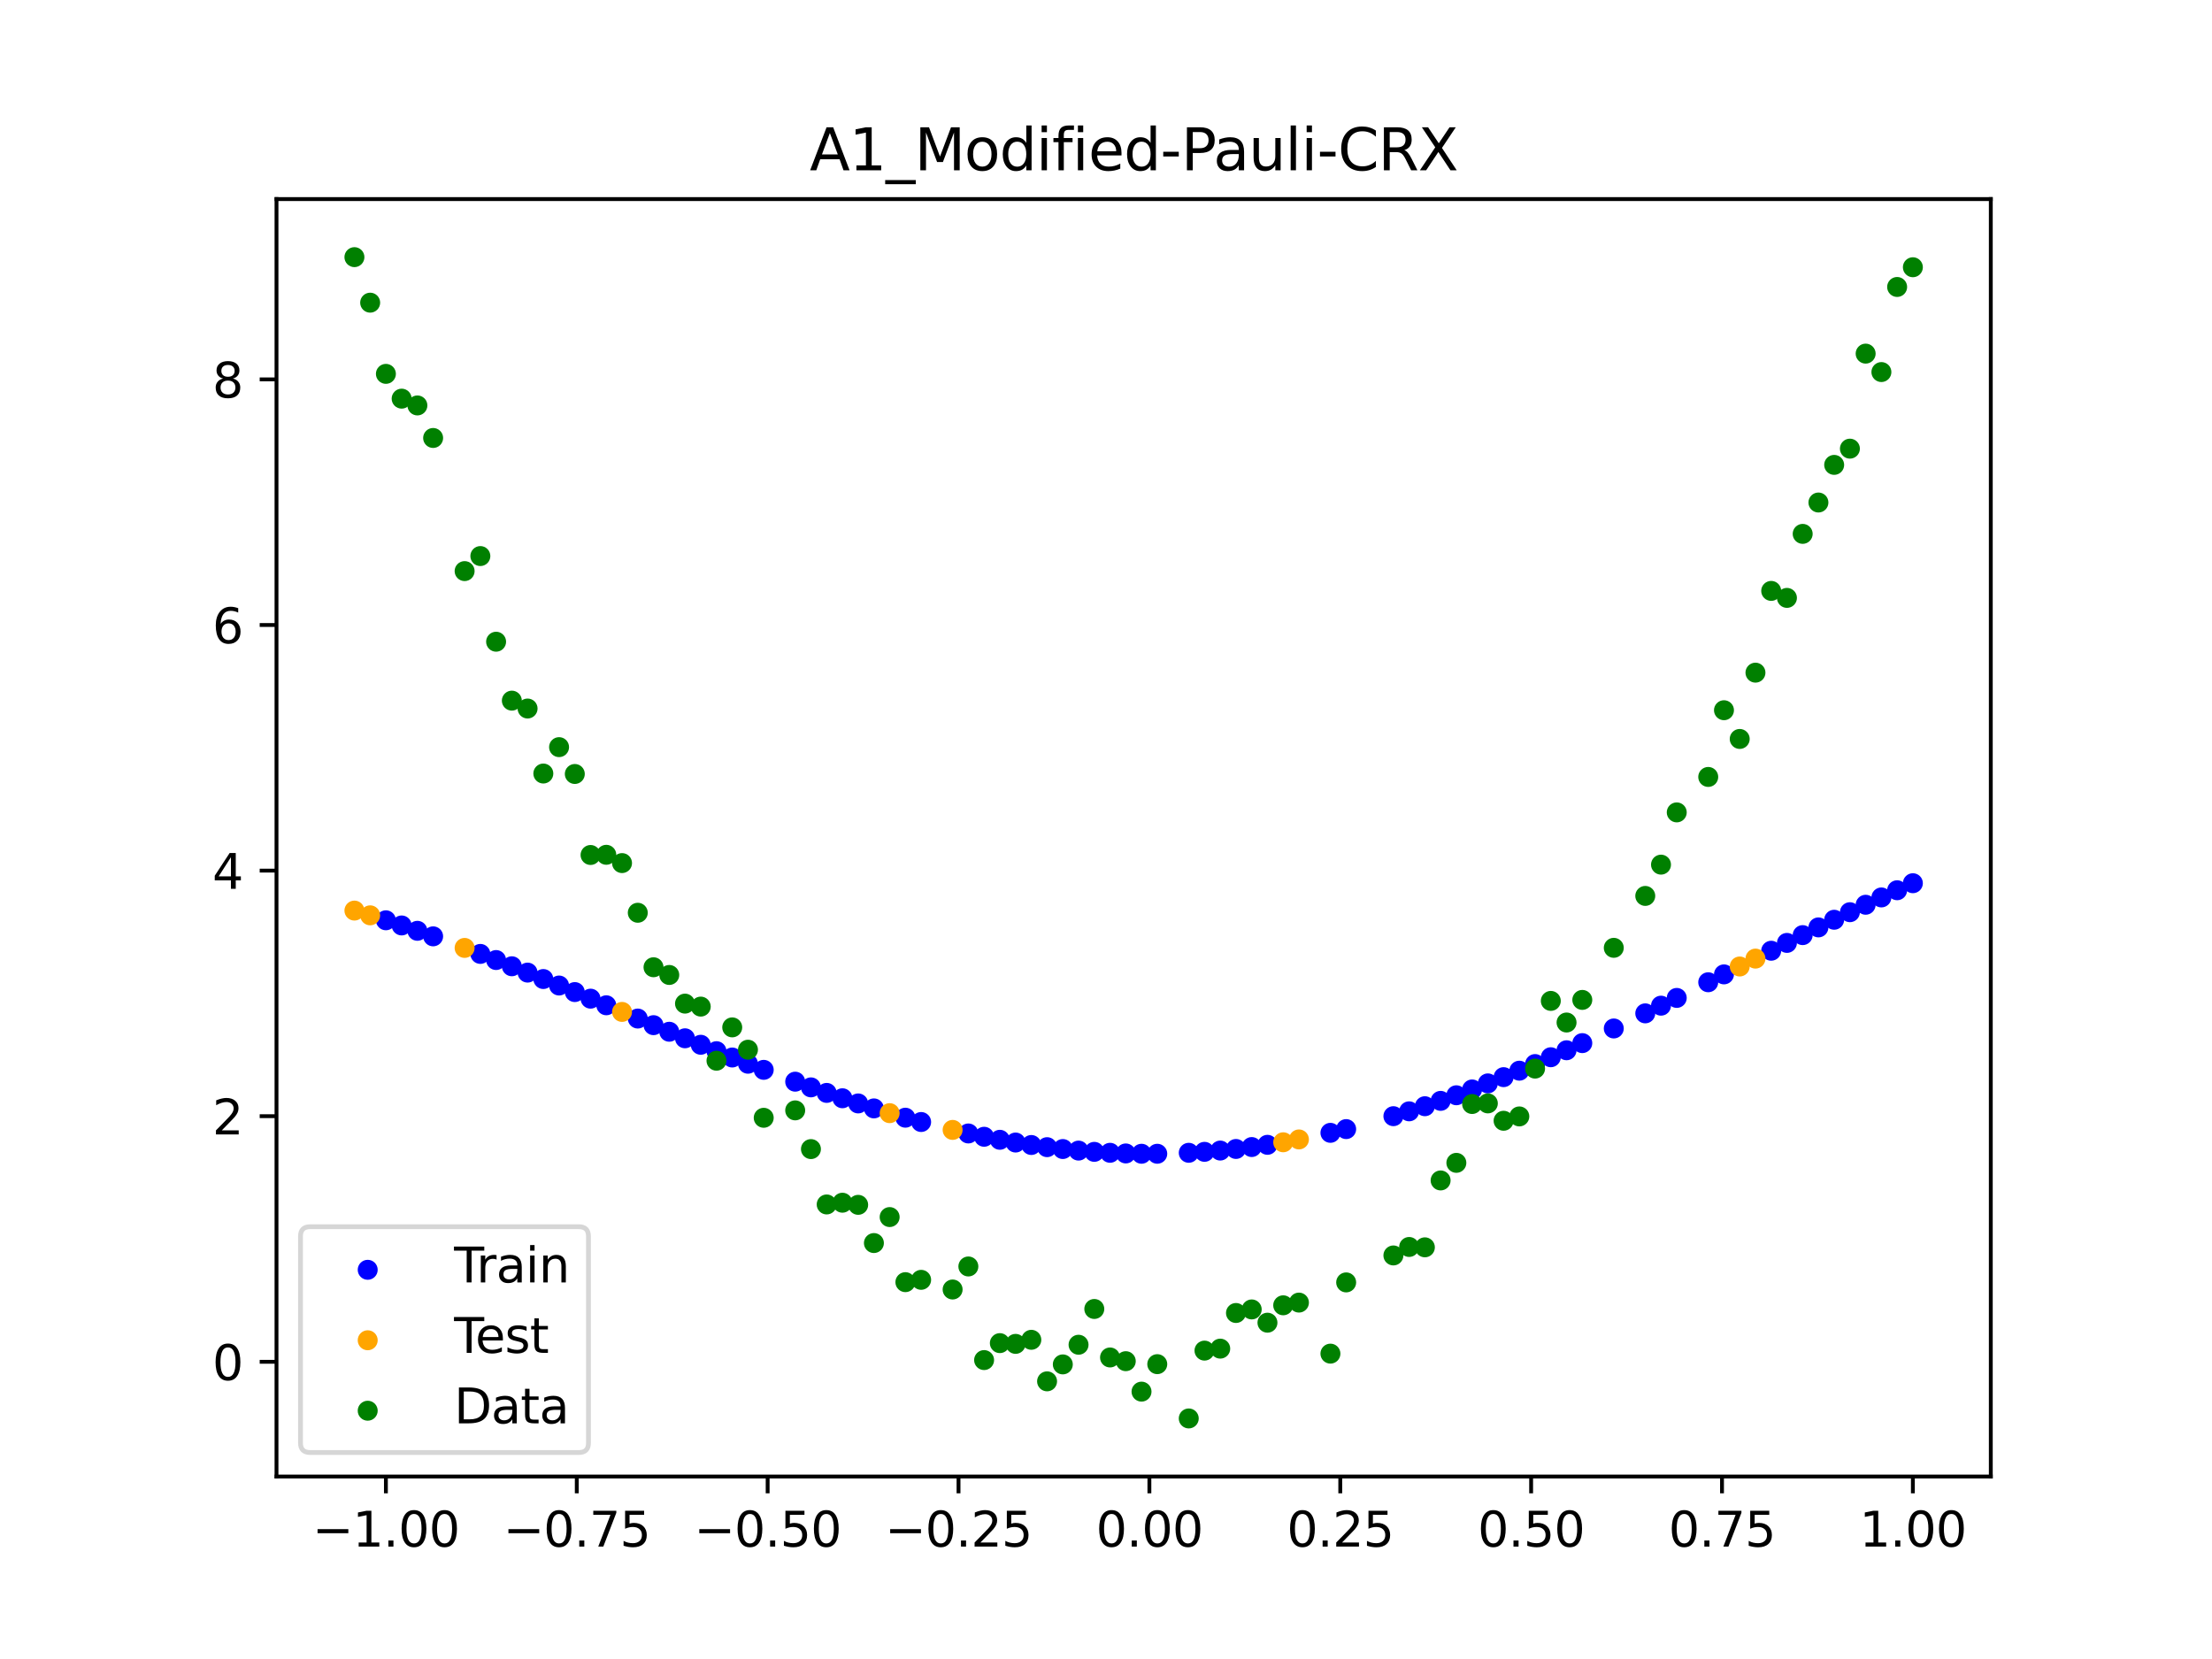<?xml version="1.0" encoding="utf-8" standalone="no"?>
<!DOCTYPE svg PUBLIC "-//W3C//DTD SVG 1.1//EN"
  "http://www.w3.org/Graphics/SVG/1.1/DTD/svg11.dtd">
<svg xmlns:xlink="http://www.w3.org/1999/xlink" width="460.8pt" height="345.6pt" viewBox="0 0 460.8 345.6" xmlns="http://www.w3.org/2000/svg" version="1.1">
 <defs>
  <style type="text/css">*{stroke-linejoin: round; stroke-linecap: butt}</style>
 </defs>
 <g id="figure_1">
  <g id="patch_1">
   <path d="M 0 345.6 
L 460.8 345.6 
L 460.8 0 
L 0 0 
z
" style="fill: #ffffff"/>
  </g>
  <g id="axes_1">
   <g id="patch_2">
    <path d="M 57.6 307.584 
L 414.72 307.584 
L 414.72 41.472 
L 57.6 41.472 
z
" style="fill: #ffffff"/>
   </g>
   <g id="PathCollection_1">
    <defs>
     <path id="me11a74dd1a" d="M 0 1.581 
C 0.419 1.581 0.822 1.415 1.118 1.118 
C 1.415 0.822 1.581 0.419 1.581 0 
C 1.581 -0.419 1.415 -0.822 1.118 -1.118 
C 0.822 -1.415 0.419 -1.581 0 -1.581 
C -0.419 -1.581 -0.822 -1.415 -1.118 -1.118 
C -1.415 -0.822 -1.581 -0.419 -1.581 0 
C -1.581 0.419 -1.415 0.822 -1.118 1.118 
C -0.822 1.415 -0.419 1.581 0 1.581 
z
" style="stroke: #0000ff"/>
    </defs>
    <g clip-path="url(#p2424161fb5)">
     <use xlink:href="#me11a74dd1a" x="208.286" y="237.439" style="fill: #0000ff; stroke: #0000ff"/>
     <use xlink:href="#me11a74dd1a" x="83.671" y="192.789" style="fill: #0000ff; stroke: #0000ff"/>
     <use xlink:href="#me11a74dd1a" x="349.297" y="207.885" style="fill: #0000ff; stroke: #0000ff"/>
     <use xlink:href="#me11a74dd1a" x="149.258" y="218.981" style="fill: #0000ff; stroke: #0000ff"/>
     <use xlink:href="#me11a74dd1a" x="293.548" y="231.51" style="fill: #0000ff; stroke: #0000ff"/>
     <use xlink:href="#me11a74dd1a" x="319.783" y="221.662" style="fill: #0000ff; stroke: #0000ff"/>
     <use xlink:href="#me11a74dd1a" x="254.196" y="239.683" style="fill: #0000ff; stroke: #0000ff"/>
     <use xlink:href="#me11a74dd1a" x="342.739" y="211.101" style="fill: #0000ff; stroke: #0000ff"/>
     <use xlink:href="#me11a74dd1a" x="142.699" y="216.294" style="fill: #0000ff; stroke: #0000ff"/>
     <use xlink:href="#me11a74dd1a" x="175.492" y="228.788" style="fill: #0000ff; stroke: #0000ff"/>
     <use xlink:href="#me11a74dd1a" x="250.917" y="239.949" style="fill: #0000ff; stroke: #0000ff"/>
     <use xlink:href="#me11a74dd1a" x="155.816" y="221.595" style="fill: #0000ff; stroke: #0000ff"/>
     <use xlink:href="#me11a74dd1a" x="86.95" y="193.905" style="fill: #0000ff; stroke: #0000ff"/>
     <use xlink:href="#me11a74dd1a" x="123.023" y="208.04" style="fill: #0000ff; stroke: #0000ff"/>
     <use xlink:href="#me11a74dd1a" x="313.224" y="224.389" style="fill: #0000ff; stroke: #0000ff"/>
     <use xlink:href="#me11a74dd1a" x="100.067" y="198.717" style="fill: #0000ff; stroke: #0000ff"/>
     <use xlink:href="#me11a74dd1a" x="132.861" y="212.182" style="fill: #0000ff; stroke: #0000ff"/>
     <use xlink:href="#me11a74dd1a" x="182.051" y="230.9" style="fill: #0000ff; stroke: #0000ff"/>
     <use xlink:href="#me11a74dd1a" x="382.091" y="191.601" style="fill: #0000ff; stroke: #0000ff"/>
     <use xlink:href="#me11a74dd1a" x="188.61" y="232.837" style="fill: #0000ff; stroke: #0000ff"/>
     <use xlink:href="#me11a74dd1a" x="247.638" y="240.149" style="fill: #0000ff; stroke: #0000ff"/>
     <use xlink:href="#me11a74dd1a" x="300.107" y="229.33" style="fill: #0000ff; stroke: #0000ff"/>
     <use xlink:href="#me11a74dd1a" x="152.537" y="220.298" style="fill: #0000ff; stroke: #0000ff"/>
     <use xlink:href="#me11a74dd1a" x="205.006" y="236.809" style="fill: #0000ff; stroke: #0000ff"/>
     <use xlink:href="#me11a74dd1a" x="306.666" y="226.952" style="fill: #0000ff; stroke: #0000ff"/>
     <use xlink:href="#me11a74dd1a" x="280.431" y="235.211" style="fill: #0000ff; stroke: #0000ff"/>
     <use xlink:href="#me11a74dd1a" x="90.229" y="195.058" style="fill: #0000ff; stroke: #0000ff"/>
     <use xlink:href="#me11a74dd1a" x="326.342" y="218.788" style="fill: #0000ff; stroke: #0000ff"/>
     <use xlink:href="#me11a74dd1a" x="296.828" y="230.446" style="fill: #0000ff; stroke: #0000ff"/>
     <use xlink:href="#me11a74dd1a" x="165.654" y="225.333" style="fill: #0000ff; stroke: #0000ff"/>
     <use xlink:href="#me11a74dd1a" x="231.241" y="240.15" style="fill: #0000ff; stroke: #0000ff"/>
     <use xlink:href="#me11a74dd1a" x="277.152" y="235.99" style="fill: #0000ff; stroke: #0000ff"/>
     <use xlink:href="#me11a74dd1a" x="106.626" y="201.292" style="fill: #0000ff; stroke: #0000ff"/>
     <use xlink:href="#me11a74dd1a" x="172.213" y="227.672" style="fill: #0000ff; stroke: #0000ff"/>
     <use xlink:href="#me11a74dd1a" x="346.018" y="209.5" style="fill: #0000ff; stroke: #0000ff"/>
     <use xlink:href="#me11a74dd1a" x="309.945" y="225.692" style="fill: #0000ff; stroke: #0000ff"/>
     <use xlink:href="#me11a74dd1a" x="359.135" y="202.981" style="fill: #0000ff; stroke: #0000ff"/>
     <use xlink:href="#me11a74dd1a" x="116.464" y="205.303" style="fill: #0000ff; stroke: #0000ff"/>
     <use xlink:href="#me11a74dd1a" x="103.347" y="199.993" style="fill: #0000ff; stroke: #0000ff"/>
     <use xlink:href="#me11a74dd1a" x="159.096" y="222.868" style="fill: #0000ff; stroke: #0000ff"/>
     <use xlink:href="#me11a74dd1a" x="119.743" y="206.667" style="fill: #0000ff; stroke: #0000ff"/>
     <use xlink:href="#me11a74dd1a" x="178.772" y="229.865" style="fill: #0000ff; stroke: #0000ff"/>
     <use xlink:href="#me11a74dd1a" x="241.079" y="240.349" style="fill: #0000ff; stroke: #0000ff"/>
     <use xlink:href="#me11a74dd1a" x="145.978" y="217.645" style="fill: #0000ff; stroke: #0000ff"/>
     <use xlink:href="#me11a74dd1a" x="168.934" y="226.52" style="fill: #0000ff; stroke: #0000ff"/>
     <use xlink:href="#me11a74dd1a" x="329.621" y="217.302" style="fill: #0000ff; stroke: #0000ff"/>
     <use xlink:href="#me11a74dd1a" x="264.034" y="238.487" style="fill: #0000ff; stroke: #0000ff"/>
     <use xlink:href="#me11a74dd1a" x="391.929" y="186.952" style="fill: #0000ff; stroke: #0000ff"/>
     <use xlink:href="#me11a74dd1a" x="336.18" y="214.248" style="fill: #0000ff; stroke: #0000ff"/>
     <use xlink:href="#me11a74dd1a" x="316.504" y="223.045" style="fill: #0000ff; stroke: #0000ff"/>
     <use xlink:href="#me11a74dd1a" x="191.889" y="233.735" style="fill: #0000ff; stroke: #0000ff"/>
     <use xlink:href="#me11a74dd1a" x="368.973" y="198.056" style="fill: #0000ff; stroke: #0000ff"/>
     <use xlink:href="#me11a74dd1a" x="398.487" y="183.99" style="fill: #0000ff; stroke: #0000ff"/>
     <use xlink:href="#me11a74dd1a" x="234.52" y="240.283" style="fill: #0000ff; stroke: #0000ff"/>
     <use xlink:href="#me11a74dd1a" x="109.905" y="202.612" style="fill: #0000ff; stroke: #0000ff"/>
     <use xlink:href="#me11a74dd1a" x="323.062" y="220.242" style="fill: #0000ff; stroke: #0000ff"/>
     <use xlink:href="#me11a74dd1a" x="126.302" y="209.419" style="fill: #0000ff; stroke: #0000ff"/>
     <use xlink:href="#me11a74dd1a" x="388.649" y="188.478" style="fill: #0000ff; stroke: #0000ff"/>
     <use xlink:href="#me11a74dd1a" x="227.962" y="239.953" style="fill: #0000ff; stroke: #0000ff"/>
     <use xlink:href="#me11a74dd1a" x="113.185" y="203.95" style="fill: #0000ff; stroke: #0000ff"/>
     <use xlink:href="#me11a74dd1a" x="260.755" y="238.951" style="fill: #0000ff; stroke: #0000ff"/>
     <use xlink:href="#me11a74dd1a" x="80.391" y="191.713" style="fill: #0000ff; stroke: #0000ff"/>
     <use xlink:href="#me11a74dd1a" x="139.42" y="214.932" style="fill: #0000ff; stroke: #0000ff"/>
     <use xlink:href="#me11a74dd1a" x="378.811" y="193.194" style="fill: #0000ff; stroke: #0000ff"/>
     <use xlink:href="#me11a74dd1a" x="375.532" y="194.803" style="fill: #0000ff; stroke: #0000ff"/>
     <use xlink:href="#me11a74dd1a" x="237.8" y="240.349" style="fill: #0000ff; stroke: #0000ff"/>
     <use xlink:href="#me11a74dd1a" x="290.269" y="232.52" style="fill: #0000ff; stroke: #0000ff"/>
     <use xlink:href="#me11a74dd1a" x="211.565" y="238.011" style="fill: #0000ff; stroke: #0000ff"/>
     <use xlink:href="#me11a74dd1a" x="136.14" y="213.56" style="fill: #0000ff; stroke: #0000ff"/>
     <use xlink:href="#me11a74dd1a" x="395.208" y="185.455" style="fill: #0000ff; stroke: #0000ff"/>
     <use xlink:href="#me11a74dd1a" x="385.37" y="190.028" style="fill: #0000ff; stroke: #0000ff"/>
     <use xlink:href="#me11a74dd1a" x="303.386" y="228.165" style="fill: #0000ff; stroke: #0000ff"/>
     <use xlink:href="#me11a74dd1a" x="224.682" y="239.691" style="fill: #0000ff; stroke: #0000ff"/>
     <use xlink:href="#me11a74dd1a" x="372.253" y="196.425" style="fill: #0000ff; stroke: #0000ff"/>
     <use xlink:href="#me11a74dd1a" x="257.476" y="239.35" style="fill: #0000ff; stroke: #0000ff"/>
     <use xlink:href="#me11a74dd1a" x="221.403" y="239.364" style="fill: #0000ff; stroke: #0000ff"/>
     <use xlink:href="#me11a74dd1a" x="355.856" y="204.622" style="fill: #0000ff; stroke: #0000ff"/>
     <use xlink:href="#me11a74dd1a" x="201.727" y="236.122" style="fill: #0000ff; stroke: #0000ff"/>
     <use xlink:href="#me11a74dd1a" x="214.844" y="238.524" style="fill: #0000ff; stroke: #0000ff"/>
     <use xlink:href="#me11a74dd1a" x="218.124" y="238.975" style="fill: #0000ff; stroke: #0000ff"/>
    </g>
   </g>
   <g id="PathCollection_2">
    <defs>
     <path id="m3a4be0c36b" d="M 0 1.581 
C 0.419 1.581 0.822 1.415 1.118 1.118 
C 1.415 0.822 1.581 0.419 1.581 0 
C 1.581 -0.419 1.415 -0.822 1.118 -1.118 
C 0.822 -1.415 0.419 -1.581 0 -1.581 
C -0.419 -1.581 -0.822 -1.415 -1.118 -1.118 
C -1.415 -0.822 -1.581 -0.419 -1.581 0 
C -1.581 0.419 -1.415 0.822 -1.118 1.118 
C -0.822 1.415 -0.419 1.581 0 1.581 
z
" style="stroke: #ffa500"/>
    </defs>
    <g clip-path="url(#p2424161fb5)">
     <use xlink:href="#m3a4be0c36b" x="198.448" y="235.379" style="fill: #ffa500; stroke: #ffa500"/>
     <use xlink:href="#m3a4be0c36b" x="365.694" y="199.695" style="fill: #ffa500; stroke: #ffa500"/>
     <use xlink:href="#m3a4be0c36b" x="73.833" y="189.692" style="fill: #ffa500; stroke: #ffa500"/>
     <use xlink:href="#m3a4be0c36b" x="96.788" y="197.467" style="fill: #ffa500; stroke: #ffa500"/>
     <use xlink:href="#m3a4be0c36b" x="267.314" y="237.958" style="fill: #ffa500; stroke: #ffa500"/>
     <use xlink:href="#m3a4be0c36b" x="129.581" y="210.8" style="fill: #ffa500; stroke: #ffa500"/>
     <use xlink:href="#m3a4be0c36b" x="185.33" y="231.891" style="fill: #ffa500; stroke: #ffa500"/>
     <use xlink:href="#m3a4be0c36b" x="270.593" y="237.365" style="fill: #ffa500; stroke: #ffa500"/>
     <use xlink:href="#m3a4be0c36b" x="77.112" y="190.68" style="fill: #ffa500; stroke: #ffa500"/>
     <use xlink:href="#m3a4be0c36b" x="362.415" y="201.338" style="fill: #ffa500; stroke: #ffa500"/>
    </g>
   </g>
   <g id="PathCollection_3">
    <defs>
     <path id="m408efddb83" d="M 0 1.581 
C 0.419 1.581 0.822 1.415 1.118 1.118 
C 1.415 0.822 1.581 0.419 1.581 0 
C 1.581 -0.419 1.415 -0.822 1.118 -1.118 
C 0.822 -1.415 0.419 -1.581 0 -1.581 
C -0.419 -1.581 -0.822 -1.415 -1.118 -1.118 
C -1.415 -0.822 -1.581 -0.419 -1.581 0 
C -1.581 0.419 -1.415 0.822 -1.118 1.118 
C -0.822 1.415 -0.419 1.581 0 1.581 
z
" style="stroke: #008000"/>
    </defs>
    <g clip-path="url(#p2424161fb5)">
     <use xlink:href="#m408efddb83" x="208.286" y="279.798" style="fill: #008000; stroke: #008000"/>
     <use xlink:href="#m408efddb83" x="83.671" y="83.047" style="fill: #008000; stroke: #008000"/>
     <use xlink:href="#m408efddb83" x="349.297" y="169.235" style="fill: #008000; stroke: #008000"/>
     <use xlink:href="#m408efddb83" x="149.258" y="220.967" style="fill: #008000; stroke: #008000"/>
     <use xlink:href="#m408efddb83" x="293.548" y="259.766" style="fill: #008000; stroke: #008000"/>
     <use xlink:href="#m408efddb83" x="319.783" y="222.609" style="fill: #008000; stroke: #008000"/>
     <use xlink:href="#m408efddb83" x="254.196" y="280.945" style="fill: #008000; stroke: #008000"/>
     <use xlink:href="#m408efddb83" x="342.739" y="186.636" style="fill: #008000; stroke: #008000"/>
     <use xlink:href="#m408efddb83" x="142.699" y="209.073" style="fill: #008000; stroke: #008000"/>
     <use xlink:href="#m408efddb83" x="175.492" y="250.548" style="fill: #008000; stroke: #008000"/>
     <use xlink:href="#m408efddb83" x="250.917" y="281.357" style="fill: #008000; stroke: #008000"/>
     <use xlink:href="#m408efddb83" x="155.816" y="218.675" style="fill: #008000; stroke: #008000"/>
     <use xlink:href="#m408efddb83" x="86.95" y="84.461" style="fill: #008000; stroke: #008000"/>
     <use xlink:href="#m408efddb83" x="123.023" y="178.109" style="fill: #008000; stroke: #008000"/>
     <use xlink:href="#m408efddb83" x="313.224" y="233.476" style="fill: #008000; stroke: #008000"/>
     <use xlink:href="#m408efddb83" x="100.067" y="115.838" style="fill: #008000; stroke: #008000"/>
     <use xlink:href="#m408efddb83" x="132.861" y="190.145" style="fill: #008000; stroke: #008000"/>
     <use xlink:href="#m408efddb83" x="182.051" y="258.951" style="fill: #008000; stroke: #008000"/>
     <use xlink:href="#m408efddb83" x="382.091" y="96.844" style="fill: #008000; stroke: #008000"/>
     <use xlink:href="#m408efddb83" x="188.61" y="267.097" style="fill: #008000; stroke: #008000"/>
     <use xlink:href="#m408efddb83" x="247.638" y="295.488" style="fill: #008000; stroke: #008000"/>
     <use xlink:href="#m408efddb83" x="300.107" y="245.907" style="fill: #008000; stroke: #008000"/>
     <use xlink:href="#m408efddb83" x="152.537" y="214.021" style="fill: #008000; stroke: #008000"/>
     <use xlink:href="#m408efddb83" x="205.006" y="283.329" style="fill: #008000; stroke: #008000"/>
     <use xlink:href="#m408efddb83" x="306.666" y="229.986" style="fill: #008000; stroke: #008000"/>
     <use xlink:href="#m408efddb83" x="280.431" y="267.148" style="fill: #008000; stroke: #008000"/>
     <use xlink:href="#m408efddb83" x="90.229" y="91.238" style="fill: #008000; stroke: #008000"/>
     <use xlink:href="#m408efddb83" x="326.342" y="213.009" style="fill: #008000; stroke: #008000"/>
     <use xlink:href="#m408efddb83" x="296.828" y="259.841" style="fill: #008000; stroke: #008000"/>
     <use xlink:href="#m408efddb83" x="165.654" y="231.312" style="fill: #008000; stroke: #008000"/>
     <use xlink:href="#m408efddb83" x="231.241" y="282.785" style="fill: #008000; stroke: #008000"/>
     <use xlink:href="#m408efddb83" x="277.152" y="281.988" style="fill: #008000; stroke: #008000"/>
     <use xlink:href="#m408efddb83" x="106.626" y="145.957" style="fill: #008000; stroke: #008000"/>
     <use xlink:href="#m408efddb83" x="172.213" y="250.909" style="fill: #008000; stroke: #008000"/>
     <use xlink:href="#m408efddb83" x="346.018" y="180.121" style="fill: #008000; stroke: #008000"/>
     <use xlink:href="#m408efddb83" x="309.945" y="229.858" style="fill: #008000; stroke: #008000"/>
     <use xlink:href="#m408efddb83" x="359.135" y="147.953" style="fill: #008000; stroke: #008000"/>
     <use xlink:href="#m408efddb83" x="116.464" y="155.642" style="fill: #008000; stroke: #008000"/>
     <use xlink:href="#m408efddb83" x="103.347" y="133.681" style="fill: #008000; stroke: #008000"/>
     <use xlink:href="#m408efddb83" x="159.096" y="232.856" style="fill: #008000; stroke: #008000"/>
     <use xlink:href="#m408efddb83" x="119.743" y="161.234" style="fill: #008000; stroke: #008000"/>
     <use xlink:href="#m408efddb83" x="178.772" y="250.991" style="fill: #008000; stroke: #008000"/>
     <use xlink:href="#m408efddb83" x="241.079" y="284.178" style="fill: #008000; stroke: #008000"/>
     <use xlink:href="#m408efddb83" x="145.978" y="209.694" style="fill: #008000; stroke: #008000"/>
     <use xlink:href="#m408efddb83" x="168.934" y="239.376" style="fill: #008000; stroke: #008000"/>
     <use xlink:href="#m408efddb83" x="329.621" y="208.299" style="fill: #008000; stroke: #008000"/>
     <use xlink:href="#m408efddb83" x="264.034" y="275.541" style="fill: #008000; stroke: #008000"/>
     <use xlink:href="#m408efddb83" x="391.929" y="77.507" style="fill: #008000; stroke: #008000"/>
     <use xlink:href="#m408efddb83" x="336.18" y="197.449" style="fill: #008000; stroke: #008000"/>
     <use xlink:href="#m408efddb83" x="316.504" y="232.571" style="fill: #008000; stroke: #008000"/>
     <use xlink:href="#m408efddb83" x="191.889" y="266.612" style="fill: #008000; stroke: #008000"/>
     <use xlink:href="#m408efddb83" x="368.973" y="123.096" style="fill: #008000; stroke: #008000"/>
     <use xlink:href="#m408efddb83" x="398.487" y="55.672" style="fill: #008000; stroke: #008000"/>
     <use xlink:href="#m408efddb83" x="234.52" y="283.56" style="fill: #008000; stroke: #008000"/>
     <use xlink:href="#m408efddb83" x="109.905" y="147.599" style="fill: #008000; stroke: #008000"/>
     <use xlink:href="#m408efddb83" x="323.062" y="208.507" style="fill: #008000; stroke: #008000"/>
     <use xlink:href="#m408efddb83" x="126.302" y="178.07" style="fill: #008000; stroke: #008000"/>
     <use xlink:href="#m408efddb83" x="388.649" y="73.667" style="fill: #008000; stroke: #008000"/>
     <use xlink:href="#m408efddb83" x="227.962" y="272.682" style="fill: #008000; stroke: #008000"/>
     <use xlink:href="#m408efddb83" x="113.185" y="161.141" style="fill: #008000; stroke: #008000"/>
     <use xlink:href="#m408efddb83" x="260.755" y="272.778" style="fill: #008000; stroke: #008000"/>
     <use xlink:href="#m408efddb83" x="80.391" y="77.883" style="fill: #008000; stroke: #008000"/>
     <use xlink:href="#m408efddb83" x="139.42" y="203.102" style="fill: #008000; stroke: #008000"/>
     <use xlink:href="#m408efddb83" x="378.811" y="104.684" style="fill: #008000; stroke: #008000"/>
     <use xlink:href="#m408efddb83" x="375.532" y="111.216" style="fill: #008000; stroke: #008000"/>
     <use xlink:href="#m408efddb83" x="237.8" y="289.903" style="fill: #008000; stroke: #008000"/>
     <use xlink:href="#m408efddb83" x="290.269" y="261.533" style="fill: #008000; stroke: #008000"/>
     <use xlink:href="#m408efddb83" x="211.565" y="279.954" style="fill: #008000; stroke: #008000"/>
     <use xlink:href="#m408efddb83" x="136.14" y="201.496" style="fill: #008000; stroke: #008000"/>
     <use xlink:href="#m408efddb83" x="395.208" y="59.781" style="fill: #008000; stroke: #008000"/>
     <use xlink:href="#m408efddb83" x="385.37" y="93.463" style="fill: #008000; stroke: #008000"/>
     <use xlink:href="#m408efddb83" x="303.386" y="242.242" style="fill: #008000; stroke: #008000"/>
     <use xlink:href="#m408efddb83" x="224.682" y="280.135" style="fill: #008000; stroke: #008000"/>
     <use xlink:href="#m408efddb83" x="372.253" y="124.552" style="fill: #008000; stroke: #008000"/>
     <use xlink:href="#m408efddb83" x="257.476" y="273.52" style="fill: #008000; stroke: #008000"/>
     <use xlink:href="#m408efddb83" x="221.403" y="284.229" style="fill: #008000; stroke: #008000"/>
     <use xlink:href="#m408efddb83" x="355.856" y="161.851" style="fill: #008000; stroke: #008000"/>
     <use xlink:href="#m408efddb83" x="201.727" y="263.828" style="fill: #008000; stroke: #008000"/>
     <use xlink:href="#m408efddb83" x="214.844" y="279.105" style="fill: #008000; stroke: #008000"/>
     <use xlink:href="#m408efddb83" x="218.124" y="287.758" style="fill: #008000; stroke: #008000"/>
    </g>
   </g>
   <g id="PathCollection_4">
    <g clip-path="url(#p2424161fb5)">
     <use xlink:href="#m408efddb83" x="198.448" y="268.627" style="fill: #008000; stroke: #008000"/>
     <use xlink:href="#m408efddb83" x="365.694" y="140.127" style="fill: #008000; stroke: #008000"/>
     <use xlink:href="#m408efddb83" x="73.833" y="53.568" style="fill: #008000; stroke: #008000"/>
     <use xlink:href="#m408efddb83" x="96.788" y="118.971" style="fill: #008000; stroke: #008000"/>
     <use xlink:href="#m408efddb83" x="267.314" y="271.918" style="fill: #008000; stroke: #008000"/>
     <use xlink:href="#m408efddb83" x="129.581" y="179.797" style="fill: #008000; stroke: #008000"/>
     <use xlink:href="#m408efddb83" x="185.33" y="253.537" style="fill: #008000; stroke: #008000"/>
     <use xlink:href="#m408efddb83" x="270.593" y="271.354" style="fill: #008000; stroke: #008000"/>
     <use xlink:href="#m408efddb83" x="77.112" y="63.052" style="fill: #008000; stroke: #008000"/>
     <use xlink:href="#m408efddb83" x="362.415" y="153.936" style="fill: #008000; stroke: #008000"/>
    </g>
   </g>
   <g id="matplotlib.axis_1">
    <g id="xtick_1">
     <g id="line2d_1">
      <defs>
       <path id="m3db7916888" d="M 0 0 
L 0 3.5 
" style="stroke: #000000; stroke-width: 0.8"/>
      </defs>
      <g>
       <use xlink:href="#m3db7916888" x="80.391" y="307.584" style="stroke: #000000; stroke-width: 0.8"/>
      </g>
     </g>
     <g id="text_1">
      <!-- −1.00 -->
      <g transform="translate(65.069 322.182) scale(0.1 -0.1)">
       <defs>
        <path id="DejaVuSans-2212" d="M 678 2272 
L 4684 2272 
L 4684 1741 
L 678 1741 
L 678 2272 
z
" transform="scale(0.016)"/>
        <path id="DejaVuSans-31" d="M 794 531 
L 1825 531 
L 1825 4091 
L 703 3866 
L 703 4441 
L 1819 4666 
L 2450 4666 
L 2450 531 
L 3481 531 
L 3481 0 
L 794 0 
L 794 531 
z
" transform="scale(0.016)"/>
        <path id="DejaVuSans-2e" d="M 684 794 
L 1344 794 
L 1344 0 
L 684 0 
L 684 794 
z
" transform="scale(0.016)"/>
        <path id="DejaVuSans-30" d="M 2034 4250 
Q 1547 4250 1301 3770 
Q 1056 3291 1056 2328 
Q 1056 1369 1301 889 
Q 1547 409 2034 409 
Q 2525 409 2770 889 
Q 3016 1369 3016 2328 
Q 3016 3291 2770 3770 
Q 2525 4250 2034 4250 
z
M 2034 4750 
Q 2819 4750 3233 4129 
Q 3647 3509 3647 2328 
Q 3647 1150 3233 529 
Q 2819 -91 2034 -91 
Q 1250 -91 836 529 
Q 422 1150 422 2328 
Q 422 3509 836 4129 
Q 1250 4750 2034 4750 
z
" transform="scale(0.016)"/>
       </defs>
       <use xlink:href="#DejaVuSans-2212"/>
       <use xlink:href="#DejaVuSans-31" x="83.789"/>
       <use xlink:href="#DejaVuSans-2e" x="147.412"/>
       <use xlink:href="#DejaVuSans-30" x="179.199"/>
       <use xlink:href="#DejaVuSans-30" x="242.822"/>
      </g>
     </g>
    </g>
    <g id="xtick_2">
     <g id="line2d_2">
      <g>
       <use xlink:href="#m3db7916888" x="120.153" y="307.584" style="stroke: #000000; stroke-width: 0.8"/>
      </g>
     </g>
     <g id="text_2">
      <!-- −0.75 -->
      <g transform="translate(104.831 322.182) scale(0.1 -0.1)">
       <defs>
        <path id="DejaVuSans-37" d="M 525 4666 
L 3525 4666 
L 3525 4397 
L 1831 0 
L 1172 0 
L 2766 4134 
L 525 4134 
L 525 4666 
z
" transform="scale(0.016)"/>
        <path id="DejaVuSans-35" d="M 691 4666 
L 3169 4666 
L 3169 4134 
L 1269 4134 
L 1269 2991 
Q 1406 3038 1543 3061 
Q 1681 3084 1819 3084 
Q 2600 3084 3056 2656 
Q 3513 2228 3513 1497 
Q 3513 744 3044 326 
Q 2575 -91 1722 -91 
Q 1428 -91 1123 -41 
Q 819 9 494 109 
L 494 744 
Q 775 591 1075 516 
Q 1375 441 1709 441 
Q 2250 441 2565 725 
Q 2881 1009 2881 1497 
Q 2881 1984 2565 2268 
Q 2250 2553 1709 2553 
Q 1456 2553 1204 2497 
Q 953 2441 691 2322 
L 691 4666 
z
" transform="scale(0.016)"/>
       </defs>
       <use xlink:href="#DejaVuSans-2212"/>
       <use xlink:href="#DejaVuSans-30" x="83.789"/>
       <use xlink:href="#DejaVuSans-2e" x="147.412"/>
       <use xlink:href="#DejaVuSans-37" x="179.199"/>
       <use xlink:href="#DejaVuSans-35" x="242.822"/>
      </g>
     </g>
    </g>
    <g id="xtick_3">
     <g id="line2d_3">
      <g>
       <use xlink:href="#m3db7916888" x="159.915" y="307.584" style="stroke: #000000; stroke-width: 0.8"/>
      </g>
     </g>
     <g id="text_3">
      <!-- −0.50 -->
      <g transform="translate(144.593 322.182) scale(0.1 -0.1)">
       <use xlink:href="#DejaVuSans-2212"/>
       <use xlink:href="#DejaVuSans-30" x="83.789"/>
       <use xlink:href="#DejaVuSans-2e" x="147.412"/>
       <use xlink:href="#DejaVuSans-35" x="179.199"/>
       <use xlink:href="#DejaVuSans-30" x="242.822"/>
      </g>
     </g>
    </g>
    <g id="xtick_4">
     <g id="line2d_4">
      <g>
       <use xlink:href="#m3db7916888" x="199.677" y="307.584" style="stroke: #000000; stroke-width: 0.8"/>
      </g>
     </g>
     <g id="text_4">
      <!-- −0.25 -->
      <g transform="translate(184.355 322.182) scale(0.1 -0.1)">
       <defs>
        <path id="DejaVuSans-32" d="M 1228 531 
L 3431 531 
L 3431 0 
L 469 0 
L 469 531 
Q 828 903 1448 1529 
Q 2069 2156 2228 2338 
Q 2531 2678 2651 2914 
Q 2772 3150 2772 3378 
Q 2772 3750 2511 3984 
Q 2250 4219 1831 4219 
Q 1534 4219 1204 4116 
Q 875 4013 500 3803 
L 500 4441 
Q 881 4594 1212 4672 
Q 1544 4750 1819 4750 
Q 2544 4750 2975 4387 
Q 3406 4025 3406 3419 
Q 3406 3131 3298 2873 
Q 3191 2616 2906 2266 
Q 2828 2175 2409 1742 
Q 1991 1309 1228 531 
z
" transform="scale(0.016)"/>
       </defs>
       <use xlink:href="#DejaVuSans-2212"/>
       <use xlink:href="#DejaVuSans-30" x="83.789"/>
       <use xlink:href="#DejaVuSans-2e" x="147.412"/>
       <use xlink:href="#DejaVuSans-32" x="179.199"/>
       <use xlink:href="#DejaVuSans-35" x="242.822"/>
      </g>
     </g>
    </g>
    <g id="xtick_5">
     <g id="line2d_5">
      <g>
       <use xlink:href="#m3db7916888" x="239.439" y="307.584" style="stroke: #000000; stroke-width: 0.8"/>
      </g>
     </g>
     <g id="text_5">
      <!-- 0.00 -->
      <g transform="translate(228.307 322.182) scale(0.1 -0.1)">
       <use xlink:href="#DejaVuSans-30"/>
       <use xlink:href="#DejaVuSans-2e" x="63.623"/>
       <use xlink:href="#DejaVuSans-30" x="95.41"/>
       <use xlink:href="#DejaVuSans-30" x="159.033"/>
      </g>
     </g>
    </g>
    <g id="xtick_6">
     <g id="line2d_6">
      <g>
       <use xlink:href="#m3db7916888" x="279.201" y="307.584" style="stroke: #000000; stroke-width: 0.8"/>
      </g>
     </g>
     <g id="text_6">
      <!-- 0.25 -->
      <g transform="translate(268.069 322.182) scale(0.1 -0.1)">
       <use xlink:href="#DejaVuSans-30"/>
       <use xlink:href="#DejaVuSans-2e" x="63.623"/>
       <use xlink:href="#DejaVuSans-32" x="95.41"/>
       <use xlink:href="#DejaVuSans-35" x="159.033"/>
      </g>
     </g>
    </g>
    <g id="xtick_7">
     <g id="line2d_7">
      <g>
       <use xlink:href="#m3db7916888" x="318.963" y="307.584" style="stroke: #000000; stroke-width: 0.8"/>
      </g>
     </g>
     <g id="text_7">
      <!-- 0.50 -->
      <g transform="translate(307.83 322.182) scale(0.1 -0.1)">
       <use xlink:href="#DejaVuSans-30"/>
       <use xlink:href="#DejaVuSans-2e" x="63.623"/>
       <use xlink:href="#DejaVuSans-35" x="95.41"/>
       <use xlink:href="#DejaVuSans-30" x="159.033"/>
      </g>
     </g>
    </g>
    <g id="xtick_8">
     <g id="line2d_8">
      <g>
       <use xlink:href="#m3db7916888" x="358.725" y="307.584" style="stroke: #000000; stroke-width: 0.8"/>
      </g>
     </g>
     <g id="text_8">
      <!-- 0.75 -->
      <g transform="translate(347.592 322.182) scale(0.1 -0.1)">
       <use xlink:href="#DejaVuSans-30"/>
       <use xlink:href="#DejaVuSans-2e" x="63.623"/>
       <use xlink:href="#DejaVuSans-37" x="95.41"/>
       <use xlink:href="#DejaVuSans-35" x="159.033"/>
      </g>
     </g>
    </g>
    <g id="xtick_9">
     <g id="line2d_9">
      <g>
       <use xlink:href="#m3db7916888" x="398.487" y="307.584" style="stroke: #000000; stroke-width: 0.8"/>
      </g>
     </g>
     <g id="text_9">
      <!-- 1.00 -->
      <g transform="translate(387.354 322.182) scale(0.1 -0.1)">
       <use xlink:href="#DejaVuSans-31"/>
       <use xlink:href="#DejaVuSans-2e" x="63.623"/>
       <use xlink:href="#DejaVuSans-30" x="95.41"/>
       <use xlink:href="#DejaVuSans-30" x="159.033"/>
      </g>
     </g>
    </g>
   </g>
   <g id="matplotlib.axis_2">
    <g id="ytick_1">
     <g id="line2d_10">
      <defs>
       <path id="m43bb2a0c5f" d="M 0 0 
L -3.5 0 
" style="stroke: #000000; stroke-width: 0.8"/>
      </defs>
      <g>
       <use xlink:href="#m43bb2a0c5f" x="57.6" y="283.689" style="stroke: #000000; stroke-width: 0.8"/>
      </g>
     </g>
     <g id="text_10">
      <!-- 0 -->
      <g transform="translate(44.237 287.489) scale(0.1 -0.1)">
       <use xlink:href="#DejaVuSans-30"/>
      </g>
     </g>
    </g>
    <g id="ytick_2">
     <g id="line2d_11">
      <g>
       <use xlink:href="#m43bb2a0c5f" x="57.6" y="232.524" style="stroke: #000000; stroke-width: 0.8"/>
      </g>
     </g>
     <g id="text_11">
      <!-- 2 -->
      <g transform="translate(44.237 236.324) scale(0.1 -0.1)">
       <use xlink:href="#DejaVuSans-32"/>
      </g>
     </g>
    </g>
    <g id="ytick_3">
     <g id="line2d_12">
      <g>
       <use xlink:href="#m43bb2a0c5f" x="57.6" y="181.36" style="stroke: #000000; stroke-width: 0.8"/>
      </g>
     </g>
     <g id="text_12">
      <!-- 4 -->
      <g transform="translate(44.237 185.159) scale(0.1 -0.1)">
       <defs>
        <path id="DejaVuSans-34" d="M 2419 4116 
L 825 1625 
L 2419 1625 
L 2419 4116 
z
M 2253 4666 
L 3047 4666 
L 3047 1625 
L 3713 1625 
L 3713 1100 
L 3047 1100 
L 3047 0 
L 2419 0 
L 2419 1100 
L 313 1100 
L 313 1709 
L 2253 4666 
z
" transform="scale(0.016)"/>
       </defs>
       <use xlink:href="#DejaVuSans-34"/>
      </g>
     </g>
    </g>
    <g id="ytick_4">
     <g id="line2d_13">
      <g>
       <use xlink:href="#m43bb2a0c5f" x="57.6" y="130.195" style="stroke: #000000; stroke-width: 0.8"/>
      </g>
     </g>
     <g id="text_13">
      <!-- 6 -->
      <g transform="translate(44.237 133.994) scale(0.1 -0.1)">
       <defs>
        <path id="DejaVuSans-36" d="M 2113 2584 
Q 1688 2584 1439 2293 
Q 1191 2003 1191 1497 
Q 1191 994 1439 701 
Q 1688 409 2113 409 
Q 2538 409 2786 701 
Q 3034 994 3034 1497 
Q 3034 2003 2786 2293 
Q 2538 2584 2113 2584 
z
M 3366 4563 
L 3366 3988 
Q 3128 4100 2886 4159 
Q 2644 4219 2406 4219 
Q 1781 4219 1451 3797 
Q 1122 3375 1075 2522 
Q 1259 2794 1537 2939 
Q 1816 3084 2150 3084 
Q 2853 3084 3261 2657 
Q 3669 2231 3669 1497 
Q 3669 778 3244 343 
Q 2819 -91 2113 -91 
Q 1303 -91 875 529 
Q 447 1150 447 2328 
Q 447 3434 972 4092 
Q 1497 4750 2381 4750 
Q 2619 4750 2861 4703 
Q 3103 4656 3366 4563 
z
" transform="scale(0.016)"/>
       </defs>
       <use xlink:href="#DejaVuSans-36"/>
      </g>
     </g>
    </g>
    <g id="ytick_5">
     <g id="line2d_14">
      <g>
       <use xlink:href="#m43bb2a0c5f" x="57.6" y="79.03" style="stroke: #000000; stroke-width: 0.8"/>
      </g>
     </g>
     <g id="text_14">
      <!-- 8 -->
      <g transform="translate(44.237 82.829) scale(0.1 -0.1)">
       <defs>
        <path id="DejaVuSans-38" d="M 2034 2216 
Q 1584 2216 1326 1975 
Q 1069 1734 1069 1313 
Q 1069 891 1326 650 
Q 1584 409 2034 409 
Q 2484 409 2743 651 
Q 3003 894 3003 1313 
Q 3003 1734 2745 1975 
Q 2488 2216 2034 2216 
z
M 1403 2484 
Q 997 2584 770 2862 
Q 544 3141 544 3541 
Q 544 4100 942 4425 
Q 1341 4750 2034 4750 
Q 2731 4750 3128 4425 
Q 3525 4100 3525 3541 
Q 3525 3141 3298 2862 
Q 3072 2584 2669 2484 
Q 3125 2378 3379 2068 
Q 3634 1759 3634 1313 
Q 3634 634 3220 271 
Q 2806 -91 2034 -91 
Q 1263 -91 848 271 
Q 434 634 434 1313 
Q 434 1759 690 2068 
Q 947 2378 1403 2484 
z
M 1172 3481 
Q 1172 3119 1398 2916 
Q 1625 2713 2034 2713 
Q 2441 2713 2670 2916 
Q 2900 3119 2900 3481 
Q 2900 3844 2670 4047 
Q 2441 4250 2034 4250 
Q 1625 4250 1398 4047 
Q 1172 3844 1172 3481 
z
" transform="scale(0.016)"/>
       </defs>
       <use xlink:href="#DejaVuSans-38"/>
      </g>
     </g>
    </g>
   </g>
   <g id="patch_3">
    <path d="M 57.6 307.584 
L 57.6 41.472 
" style="fill: none; stroke: #000000; stroke-width: 0.8; stroke-linejoin: miter; stroke-linecap: square"/>
   </g>
   <g id="patch_4">
    <path d="M 414.72 307.584 
L 414.72 41.472 
" style="fill: none; stroke: #000000; stroke-width: 0.8; stroke-linejoin: miter; stroke-linecap: square"/>
   </g>
   <g id="patch_5">
    <path d="M 57.6 307.584 
L 414.72 307.584 
" style="fill: none; stroke: #000000; stroke-width: 0.8; stroke-linejoin: miter; stroke-linecap: square"/>
   </g>
   <g id="patch_6">
    <path d="M 57.6 41.472 
L 414.72 41.472 
" style="fill: none; stroke: #000000; stroke-width: 0.8; stroke-linejoin: miter; stroke-linecap: square"/>
   </g>
   <g id="text_15">
    <!-- A1_Modified-Pauli-CRX -->
    <g transform="translate(168.675 35.472) scale(0.12 -0.12)">
     <defs>
      <path id="DejaVuSans-41" d="M 2188 4044 
L 1331 1722 
L 3047 1722 
L 2188 4044 
z
M 1831 4666 
L 2547 4666 
L 4325 0 
L 3669 0 
L 3244 1197 
L 1141 1197 
L 716 0 
L 50 0 
L 1831 4666 
z
" transform="scale(0.016)"/>
      <path id="DejaVuSans-5f" d="M 3263 -1063 
L 3263 -1509 
L -63 -1509 
L -63 -1063 
L 3263 -1063 
z
" transform="scale(0.016)"/>
      <path id="DejaVuSans-4d" d="M 628 4666 
L 1569 4666 
L 2759 1491 
L 3956 4666 
L 4897 4666 
L 4897 0 
L 4281 0 
L 4281 4097 
L 3078 897 
L 2444 897 
L 1241 4097 
L 1241 0 
L 628 0 
L 628 4666 
z
" transform="scale(0.016)"/>
      <path id="DejaVuSans-6f" d="M 1959 3097 
Q 1497 3097 1228 2736 
Q 959 2375 959 1747 
Q 959 1119 1226 758 
Q 1494 397 1959 397 
Q 2419 397 2687 759 
Q 2956 1122 2956 1747 
Q 2956 2369 2687 2733 
Q 2419 3097 1959 3097 
z
M 1959 3584 
Q 2709 3584 3137 3096 
Q 3566 2609 3566 1747 
Q 3566 888 3137 398 
Q 2709 -91 1959 -91 
Q 1206 -91 779 398 
Q 353 888 353 1747 
Q 353 2609 779 3096 
Q 1206 3584 1959 3584 
z
" transform="scale(0.016)"/>
      <path id="DejaVuSans-64" d="M 2906 2969 
L 2906 4863 
L 3481 4863 
L 3481 0 
L 2906 0 
L 2906 525 
Q 2725 213 2448 61 
Q 2172 -91 1784 -91 
Q 1150 -91 751 415 
Q 353 922 353 1747 
Q 353 2572 751 3078 
Q 1150 3584 1784 3584 
Q 2172 3584 2448 3432 
Q 2725 3281 2906 2969 
z
M 947 1747 
Q 947 1113 1208 752 
Q 1469 391 1925 391 
Q 2381 391 2643 752 
Q 2906 1113 2906 1747 
Q 2906 2381 2643 2742 
Q 2381 3103 1925 3103 
Q 1469 3103 1208 2742 
Q 947 2381 947 1747 
z
" transform="scale(0.016)"/>
      <path id="DejaVuSans-69" d="M 603 3500 
L 1178 3500 
L 1178 0 
L 603 0 
L 603 3500 
z
M 603 4863 
L 1178 4863 
L 1178 4134 
L 603 4134 
L 603 4863 
z
" transform="scale(0.016)"/>
      <path id="DejaVuSans-66" d="M 2375 4863 
L 2375 4384 
L 1825 4384 
Q 1516 4384 1395 4259 
Q 1275 4134 1275 3809 
L 1275 3500 
L 2222 3500 
L 2222 3053 
L 1275 3053 
L 1275 0 
L 697 0 
L 697 3053 
L 147 3053 
L 147 3500 
L 697 3500 
L 697 3744 
Q 697 4328 969 4595 
Q 1241 4863 1831 4863 
L 2375 4863 
z
" transform="scale(0.016)"/>
      <path id="DejaVuSans-65" d="M 3597 1894 
L 3597 1613 
L 953 1613 
Q 991 1019 1311 708 
Q 1631 397 2203 397 
Q 2534 397 2845 478 
Q 3156 559 3463 722 
L 3463 178 
Q 3153 47 2828 -22 
Q 2503 -91 2169 -91 
Q 1331 -91 842 396 
Q 353 884 353 1716 
Q 353 2575 817 3079 
Q 1281 3584 2069 3584 
Q 2775 3584 3186 3129 
Q 3597 2675 3597 1894 
z
M 3022 2063 
Q 3016 2534 2758 2815 
Q 2500 3097 2075 3097 
Q 1594 3097 1305 2825 
Q 1016 2553 972 2059 
L 3022 2063 
z
" transform="scale(0.016)"/>
      <path id="DejaVuSans-2d" d="M 313 2009 
L 1997 2009 
L 1997 1497 
L 313 1497 
L 313 2009 
z
" transform="scale(0.016)"/>
      <path id="DejaVuSans-50" d="M 1259 4147 
L 1259 2394 
L 2053 2394 
Q 2494 2394 2734 2622 
Q 2975 2850 2975 3272 
Q 2975 3691 2734 3919 
Q 2494 4147 2053 4147 
L 1259 4147 
z
M 628 4666 
L 2053 4666 
Q 2838 4666 3239 4311 
Q 3641 3956 3641 3272 
Q 3641 2581 3239 2228 
Q 2838 1875 2053 1875 
L 1259 1875 
L 1259 0 
L 628 0 
L 628 4666 
z
" transform="scale(0.016)"/>
      <path id="DejaVuSans-61" d="M 2194 1759 
Q 1497 1759 1228 1600 
Q 959 1441 959 1056 
Q 959 750 1161 570 
Q 1363 391 1709 391 
Q 2188 391 2477 730 
Q 2766 1069 2766 1631 
L 2766 1759 
L 2194 1759 
z
M 3341 1997 
L 3341 0 
L 2766 0 
L 2766 531 
Q 2569 213 2275 61 
Q 1981 -91 1556 -91 
Q 1019 -91 701 211 
Q 384 513 384 1019 
Q 384 1609 779 1909 
Q 1175 2209 1959 2209 
L 2766 2209 
L 2766 2266 
Q 2766 2663 2505 2880 
Q 2244 3097 1772 3097 
Q 1472 3097 1187 3025 
Q 903 2953 641 2809 
L 641 3341 
Q 956 3463 1253 3523 
Q 1550 3584 1831 3584 
Q 2591 3584 2966 3190 
Q 3341 2797 3341 1997 
z
" transform="scale(0.016)"/>
      <path id="DejaVuSans-75" d="M 544 1381 
L 544 3500 
L 1119 3500 
L 1119 1403 
Q 1119 906 1312 657 
Q 1506 409 1894 409 
Q 2359 409 2629 706 
Q 2900 1003 2900 1516 
L 2900 3500 
L 3475 3500 
L 3475 0 
L 2900 0 
L 2900 538 
Q 2691 219 2414 64 
Q 2138 -91 1772 -91 
Q 1169 -91 856 284 
Q 544 659 544 1381 
z
M 1991 3584 
L 1991 3584 
z
" transform="scale(0.016)"/>
      <path id="DejaVuSans-6c" d="M 603 4863 
L 1178 4863 
L 1178 0 
L 603 0 
L 603 4863 
z
" transform="scale(0.016)"/>
      <path id="DejaVuSans-43" d="M 4122 4306 
L 4122 3641 
Q 3803 3938 3442 4084 
Q 3081 4231 2675 4231 
Q 1875 4231 1450 3742 
Q 1025 3253 1025 2328 
Q 1025 1406 1450 917 
Q 1875 428 2675 428 
Q 3081 428 3442 575 
Q 3803 722 4122 1019 
L 4122 359 
Q 3791 134 3420 21 
Q 3050 -91 2638 -91 
Q 1578 -91 968 557 
Q 359 1206 359 2328 
Q 359 3453 968 4101 
Q 1578 4750 2638 4750 
Q 3056 4750 3426 4639 
Q 3797 4528 4122 4306 
z
" transform="scale(0.016)"/>
      <path id="DejaVuSans-52" d="M 2841 2188 
Q 3044 2119 3236 1894 
Q 3428 1669 3622 1275 
L 4263 0 
L 3584 0 
L 2988 1197 
Q 2756 1666 2539 1819 
Q 2322 1972 1947 1972 
L 1259 1972 
L 1259 0 
L 628 0 
L 628 4666 
L 2053 4666 
Q 2853 4666 3247 4331 
Q 3641 3997 3641 3322 
Q 3641 2881 3436 2590 
Q 3231 2300 2841 2188 
z
M 1259 4147 
L 1259 2491 
L 2053 2491 
Q 2509 2491 2742 2702 
Q 2975 2913 2975 3322 
Q 2975 3731 2742 3939 
Q 2509 4147 2053 4147 
L 1259 4147 
z
" transform="scale(0.016)"/>
      <path id="DejaVuSans-58" d="M 403 4666 
L 1081 4666 
L 2241 2931 
L 3406 4666 
L 4084 4666 
L 2584 2425 
L 4184 0 
L 3506 0 
L 2194 1984 
L 872 0 
L 191 0 
L 1856 2491 
L 403 4666 
z
" transform="scale(0.016)"/>
     </defs>
     <use xlink:href="#DejaVuSans-41"/>
     <use xlink:href="#DejaVuSans-31" x="68.408"/>
     <use xlink:href="#DejaVuSans-5f" x="132.031"/>
     <use xlink:href="#DejaVuSans-4d" x="182.031"/>
     <use xlink:href="#DejaVuSans-6f" x="268.311"/>
     <use xlink:href="#DejaVuSans-64" x="329.492"/>
     <use xlink:href="#DejaVuSans-69" x="392.969"/>
     <use xlink:href="#DejaVuSans-66" x="420.752"/>
     <use xlink:href="#DejaVuSans-69" x="455.957"/>
     <use xlink:href="#DejaVuSans-65" x="483.74"/>
     <use xlink:href="#DejaVuSans-64" x="545.264"/>
     <use xlink:href="#DejaVuSans-2d" x="608.74"/>
     <use xlink:href="#DejaVuSans-50" x="644.824"/>
     <use xlink:href="#DejaVuSans-61" x="700.627"/>
     <use xlink:href="#DejaVuSans-75" x="761.906"/>
     <use xlink:href="#DejaVuSans-6c" x="825.285"/>
     <use xlink:href="#DejaVuSans-69" x="853.068"/>
     <use xlink:href="#DejaVuSans-2d" x="880.852"/>
     <use xlink:href="#DejaVuSans-43" x="916.936"/>
     <use xlink:href="#DejaVuSans-52" x="986.76"/>
     <use xlink:href="#DejaVuSans-58" x="1056.242"/>
    </g>
   </g>
   <g id="legend_1">
    <g id="patch_7">
     <path d="M 64.6 302.584 
L 120.588 302.584 
Q 122.588 302.584 122.588 300.584 
L 122.588 257.55 
Q 122.588 255.55 120.588 255.55 
L 64.6 255.55 
Q 62.6 255.55 62.6 257.55 
L 62.6 300.584 
Q 62.6 302.584 64.6 302.584 
z
" style="fill: #ffffff; opacity: 0.8; stroke: #cccccc; stroke-linejoin: miter"/>
    </g>
    <g id="PathCollection_5">
     <g>
      <use xlink:href="#me11a74dd1a" x="76.6" y="264.523" style="fill: #0000ff; stroke: #0000ff"/>
     </g>
    </g>
    <g id="text_16">
     <!-- Train -->
     <g transform="translate(94.6 267.148) scale(0.1 -0.1)">
      <defs>
       <path id="DejaVuSans-54" d="M -19 4666 
L 3928 4666 
L 3928 4134 
L 2272 4134 
L 2272 0 
L 1638 0 
L 1638 4134 
L -19 4134 
L -19 4666 
z
" transform="scale(0.016)"/>
       <path id="DejaVuSans-72" d="M 2631 2963 
Q 2534 3019 2420 3045 
Q 2306 3072 2169 3072 
Q 1681 3072 1420 2755 
Q 1159 2438 1159 1844 
L 1159 0 
L 581 0 
L 581 3500 
L 1159 3500 
L 1159 2956 
Q 1341 3275 1631 3429 
Q 1922 3584 2338 3584 
Q 2397 3584 2469 3576 
Q 2541 3569 2628 3553 
L 2631 2963 
z
" transform="scale(0.016)"/>
       <path id="DejaVuSans-6e" d="M 3513 2113 
L 3513 0 
L 2938 0 
L 2938 2094 
Q 2938 2591 2744 2837 
Q 2550 3084 2163 3084 
Q 1697 3084 1428 2787 
Q 1159 2491 1159 1978 
L 1159 0 
L 581 0 
L 581 3500 
L 1159 3500 
L 1159 2956 
Q 1366 3272 1645 3428 
Q 1925 3584 2291 3584 
Q 2894 3584 3203 3211 
Q 3513 2838 3513 2113 
z
" transform="scale(0.016)"/>
      </defs>
      <use xlink:href="#DejaVuSans-54"/>
      <use xlink:href="#DejaVuSans-72" x="46.334"/>
      <use xlink:href="#DejaVuSans-61" x="87.447"/>
      <use xlink:href="#DejaVuSans-69" x="148.727"/>
      <use xlink:href="#DejaVuSans-6e" x="176.51"/>
     </g>
    </g>
    <g id="PathCollection_6">
     <g>
      <use xlink:href="#m3a4be0c36b" x="76.6" y="279.201" style="fill: #ffa500; stroke: #ffa500"/>
     </g>
    </g>
    <g id="text_17">
     <!-- Test -->
     <g transform="translate(94.6 281.826) scale(0.1 -0.1)">
      <defs>
       <path id="DejaVuSans-73" d="M 2834 3397 
L 2834 2853 
Q 2591 2978 2328 3040 
Q 2066 3103 1784 3103 
Q 1356 3103 1142 2972 
Q 928 2841 928 2578 
Q 928 2378 1081 2264 
Q 1234 2150 1697 2047 
L 1894 2003 
Q 2506 1872 2764 1633 
Q 3022 1394 3022 966 
Q 3022 478 2636 193 
Q 2250 -91 1575 -91 
Q 1294 -91 989 -36 
Q 684 19 347 128 
L 347 722 
Q 666 556 975 473 
Q 1284 391 1588 391 
Q 1994 391 2212 530 
Q 2431 669 2431 922 
Q 2431 1156 2273 1281 
Q 2116 1406 1581 1522 
L 1381 1569 
Q 847 1681 609 1914 
Q 372 2147 372 2553 
Q 372 3047 722 3315 
Q 1072 3584 1716 3584 
Q 2034 3584 2315 3537 
Q 2597 3491 2834 3397 
z
" transform="scale(0.016)"/>
       <path id="DejaVuSans-74" d="M 1172 4494 
L 1172 3500 
L 2356 3500 
L 2356 3053 
L 1172 3053 
L 1172 1153 
Q 1172 725 1289 603 
Q 1406 481 1766 481 
L 2356 481 
L 2356 0 
L 1766 0 
Q 1100 0 847 248 
Q 594 497 594 1153 
L 594 3053 
L 172 3053 
L 172 3500 
L 594 3500 
L 594 4494 
L 1172 4494 
z
" transform="scale(0.016)"/>
      </defs>
      <use xlink:href="#DejaVuSans-54"/>
      <use xlink:href="#DejaVuSans-65" x="44.084"/>
      <use xlink:href="#DejaVuSans-73" x="105.607"/>
      <use xlink:href="#DejaVuSans-74" x="157.707"/>
     </g>
    </g>
    <g id="PathCollection_7">
     <g>
      <use xlink:href="#m408efddb83" x="76.6" y="293.879" style="fill: #008000; stroke: #008000"/>
     </g>
    </g>
    <g id="text_18">
     <!-- Data -->
     <g transform="translate(94.6 296.504) scale(0.1 -0.1)">
      <defs>
       <path id="DejaVuSans-44" d="M 1259 4147 
L 1259 519 
L 2022 519 
Q 2988 519 3436 956 
Q 3884 1394 3884 2338 
Q 3884 3275 3436 3711 
Q 2988 4147 2022 4147 
L 1259 4147 
z
M 628 4666 
L 1925 4666 
Q 3281 4666 3915 4102 
Q 4550 3538 4550 2338 
Q 4550 1131 3912 565 
Q 3275 0 1925 0 
L 628 0 
L 628 4666 
z
" transform="scale(0.016)"/>
      </defs>
      <use xlink:href="#DejaVuSans-44"/>
      <use xlink:href="#DejaVuSans-61" x="77.002"/>
      <use xlink:href="#DejaVuSans-74" x="138.281"/>
      <use xlink:href="#DejaVuSans-61" x="177.49"/>
     </g>
    </g>
   </g>
  </g>
 </g>
 <defs>
  <clipPath id="p2424161fb5">
   <rect x="57.6" y="41.472" width="357.12" height="266.112"/>
  </clipPath>
 </defs>
</svg>
